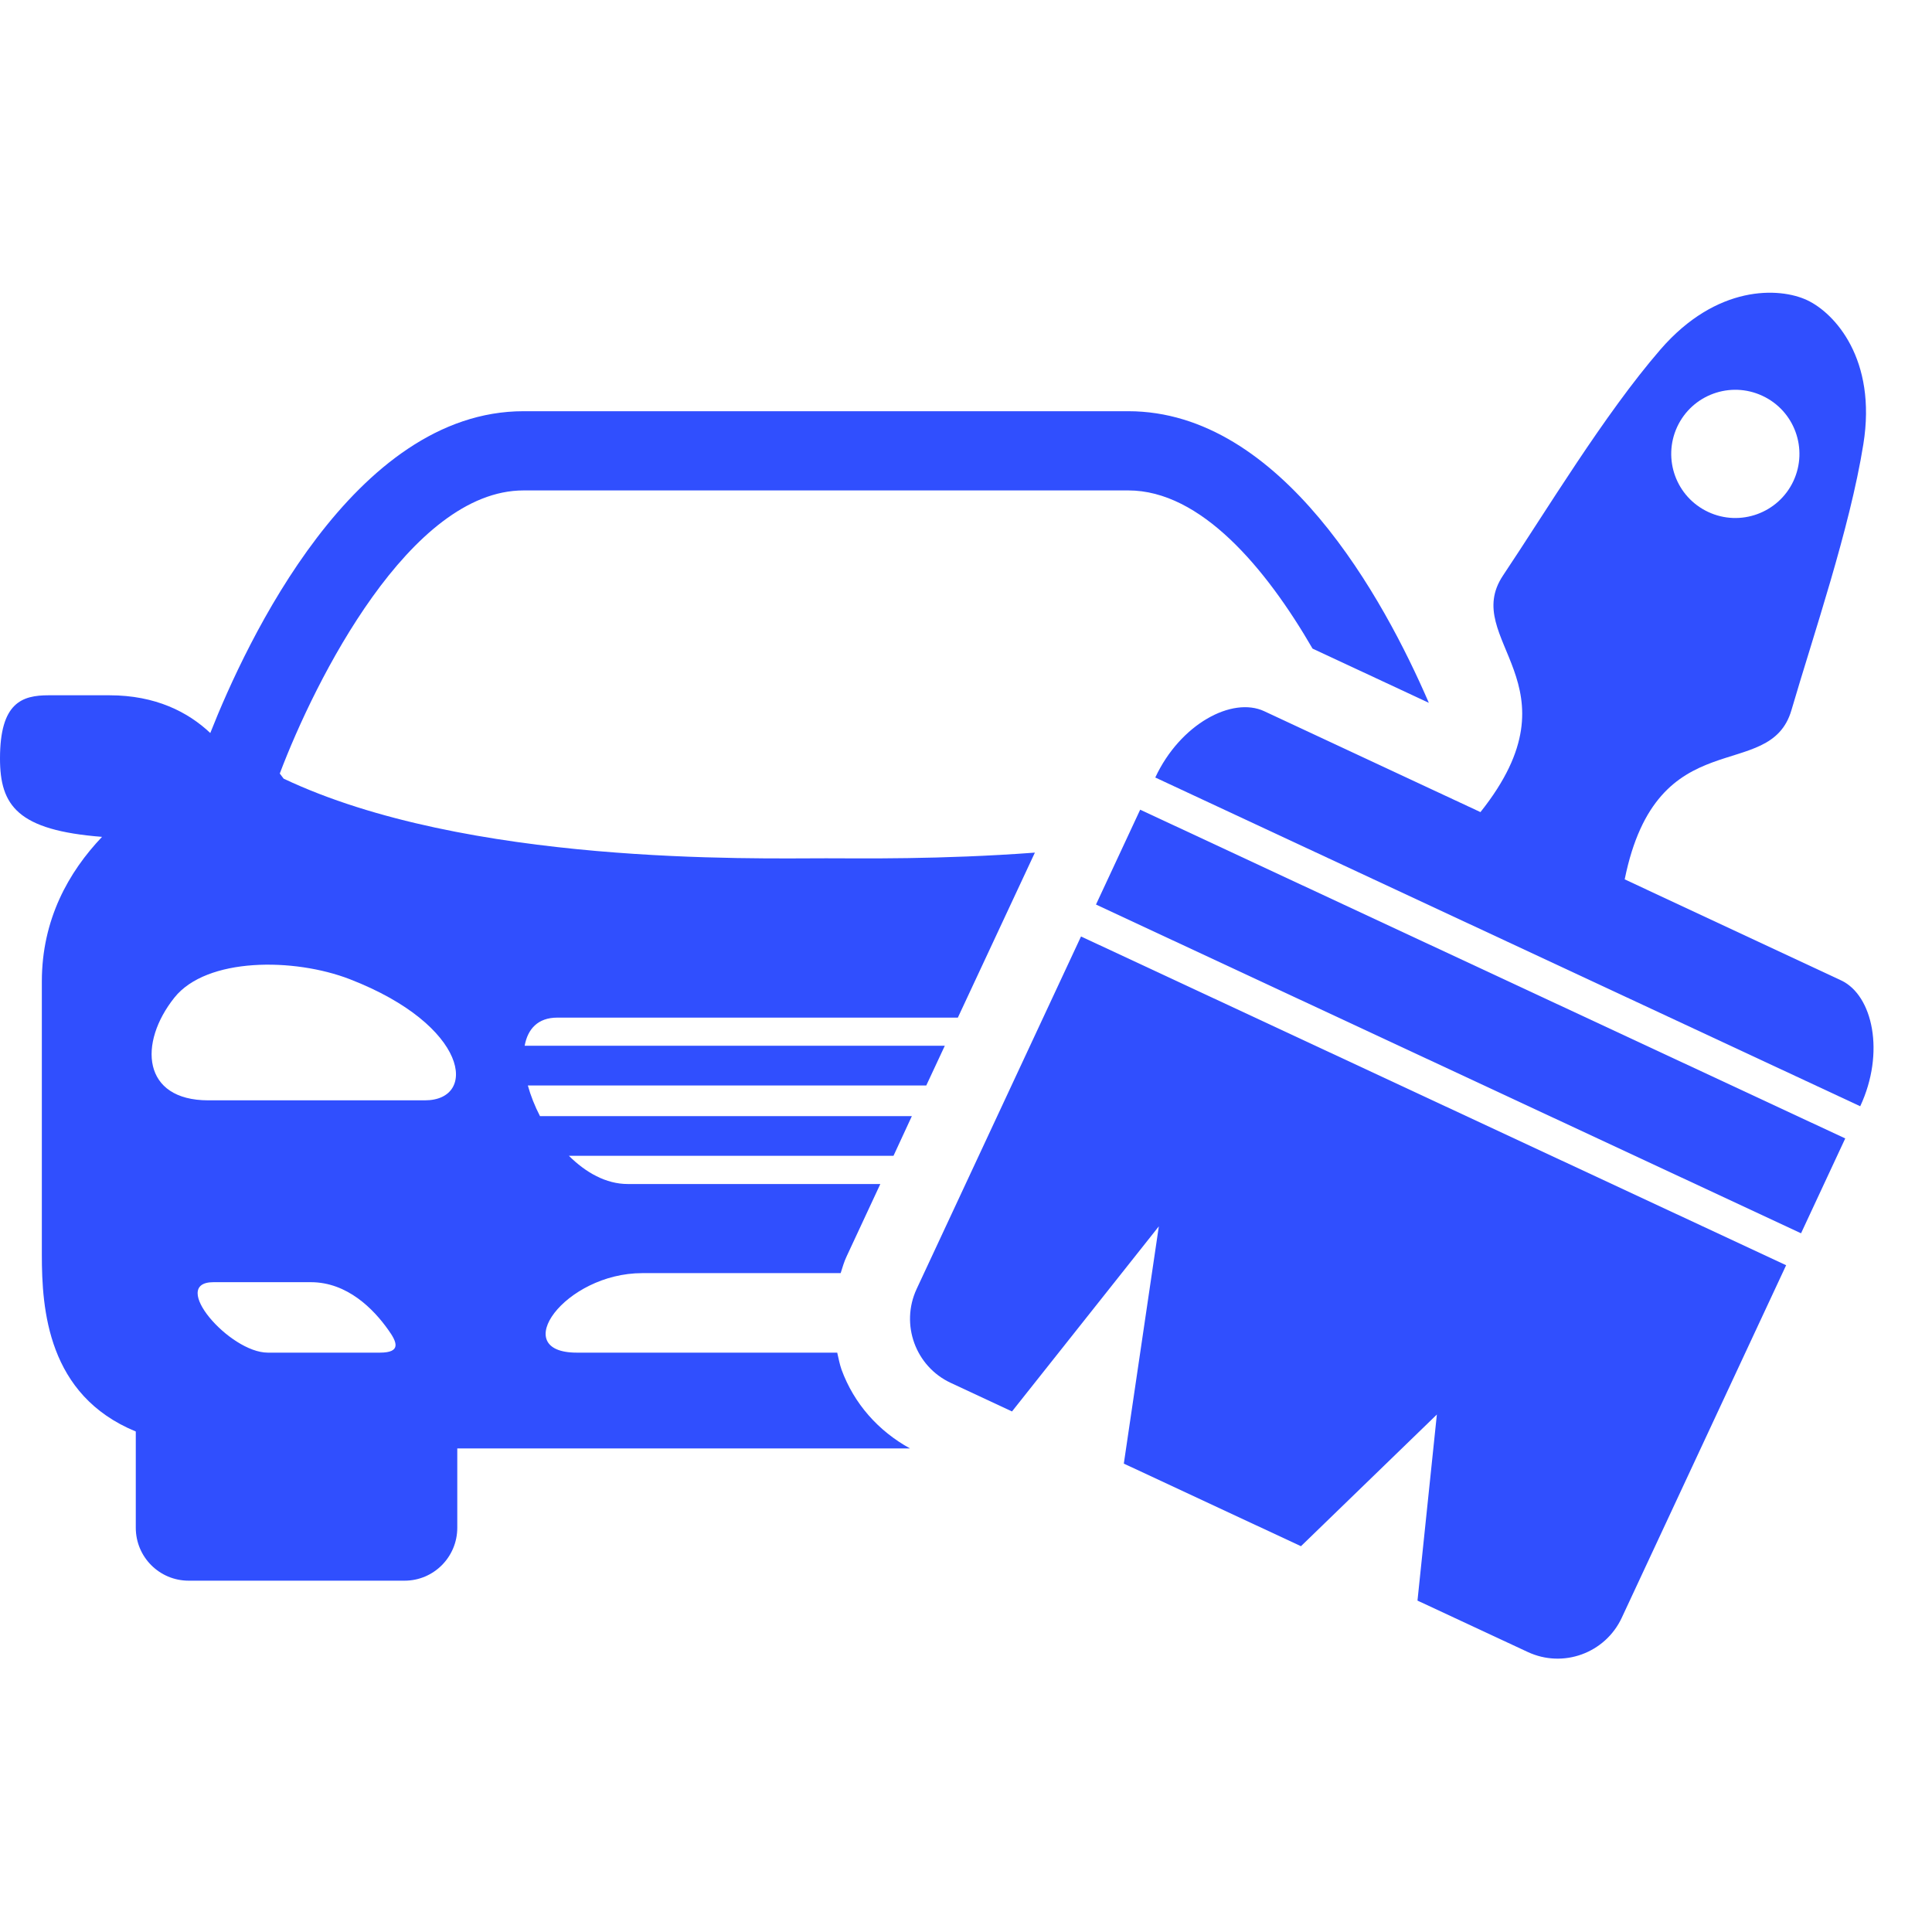 <svg width="32" height="32" viewBox="0 0 32 32" fill="none" xmlns="http://www.w3.org/2000/svg">
<path d="M30.811 18.323C31.224 17.44 31.023 16.484 30.492 16.237C29.962 15.989 26.91 14.565 26.91 14.565C27.448 11.909 29.312 12.994 29.672 11.762C30.032 10.528 30.638 8.764 30.863 7.357C31.09 5.95 30.388 5.185 29.93 4.971C29.472 4.757 28.435 4.711 27.502 5.789C26.569 6.867 25.608 8.466 24.894 9.533C24.182 10.601 26.21 11.331 24.521 13.451C24.521 13.451 21.47 12.027 20.94 11.78C20.408 11.532 19.547 11.993 19.135 12.878L24.974 15.601L30.811 18.323ZM27.78 7.069C28.028 6.537 28.66 6.308 29.191 6.556C29.723 6.803 29.952 7.435 29.705 7.967C29.457 8.498 28.825 8.728 28.294 8.48C27.762 8.232 27.533 7.601 27.78 7.069Z" fill="#304FFE"/>
<path d="M18.153 14.982L29.831 20.427L30.563 18.856L18.885 13.411L18.153 14.982Z" fill="#304FFE"/>
<path d="M13.938 22.684C13.906 22.592 13.889 22.498 13.867 22.404C13.751 22.404 13.681 22.404 13.681 22.404C13.681 22.404 10.704 22.404 9.554 22.404C8.405 22.404 9.353 21.087 10.638 21.087C11.921 21.087 13.681 21.087 13.681 21.087C13.681 21.087 13.777 21.087 13.924 21.087C13.954 20.993 13.98 20.899 14.023 20.809L14.581 19.611C14.055 19.611 13.681 19.611 13.681 19.611C13.681 19.611 11.784 19.611 10.397 19.611C10.037 19.611 9.702 19.421 9.423 19.144H14.799L15.103 18.487H8.944C8.858 18.321 8.789 18.147 8.743 17.979H15.342L15.649 17.321H8.69C8.74 17.045 8.907 16.855 9.231 16.855C10.469 16.855 13.681 16.855 13.681 16.855C13.681 16.855 14.734 16.855 15.865 16.855L17.141 14.122C15.573 14.239 14.24 14.216 13.681 14.216C12.481 14.216 7.732 14.333 4.698 12.897C4.678 12.869 4.655 12.842 4.634 12.812C5.219 11.265 6.794 8.123 8.672 8.123H18.689C19.89 8.123 20.968 9.41 21.74 10.743L23.666 11.641C22.925 9.925 21.23 6.811 18.688 6.811H8.671C5.861 6.811 4.08 10.63 3.483 12.141C3.115 11.794 2.578 11.516 1.812 11.516C1.812 11.516 1.248 11.516 0.805 11.516C0.363 11.516 0 11.638 0 12.563C0 13.345 0.293 13.752 1.69 13.861C1.136 14.444 0.693 15.228 0.693 16.259C0.693 19.03 0.693 19.615 0.693 20.782C0.693 21.685 0.787 23.109 2.249 23.71V25.304C2.249 25.789 2.64 26.181 3.125 26.181H6.701C7.183 26.181 7.574 25.789 7.574 25.304V23.991C10.541 23.991 13.681 23.991 13.681 23.991C13.681 23.991 14.226 23.991 15.073 23.991C14.548 23.702 14.145 23.25 13.938 22.684ZM6.292 22.404C5.785 22.404 4.879 22.404 4.436 22.404C3.8 22.404 2.792 21.237 3.536 21.237C3.96 21.237 4.487 21.237 5.148 21.237C5.754 21.237 6.188 21.684 6.429 22.024C6.58 22.233 6.648 22.404 6.292 22.404ZM7.038 18.225C6.16 18.225 4.402 18.225 3.45 18.225C2.352 18.225 2.289 17.275 2.889 16.523C3.422 15.856 4.867 15.86 5.795 16.219C7.771 16.985 7.918 18.225 7.038 18.225Z" fill="#304FFE"/>
<path d="M15.182 21.35C14.91 21.936 15.163 22.634 15.75 22.906L16.762 23.378L19.194 20.312L18.614 24.242L21.548 25.61L23.799 23.429L23.478 26.511L25.304 27.362C25.89 27.636 26.587 27.382 26.861 26.796L29.584 20.956L17.905 15.511L15.182 21.35Z" fill="#304FFE"/>
</svg>
